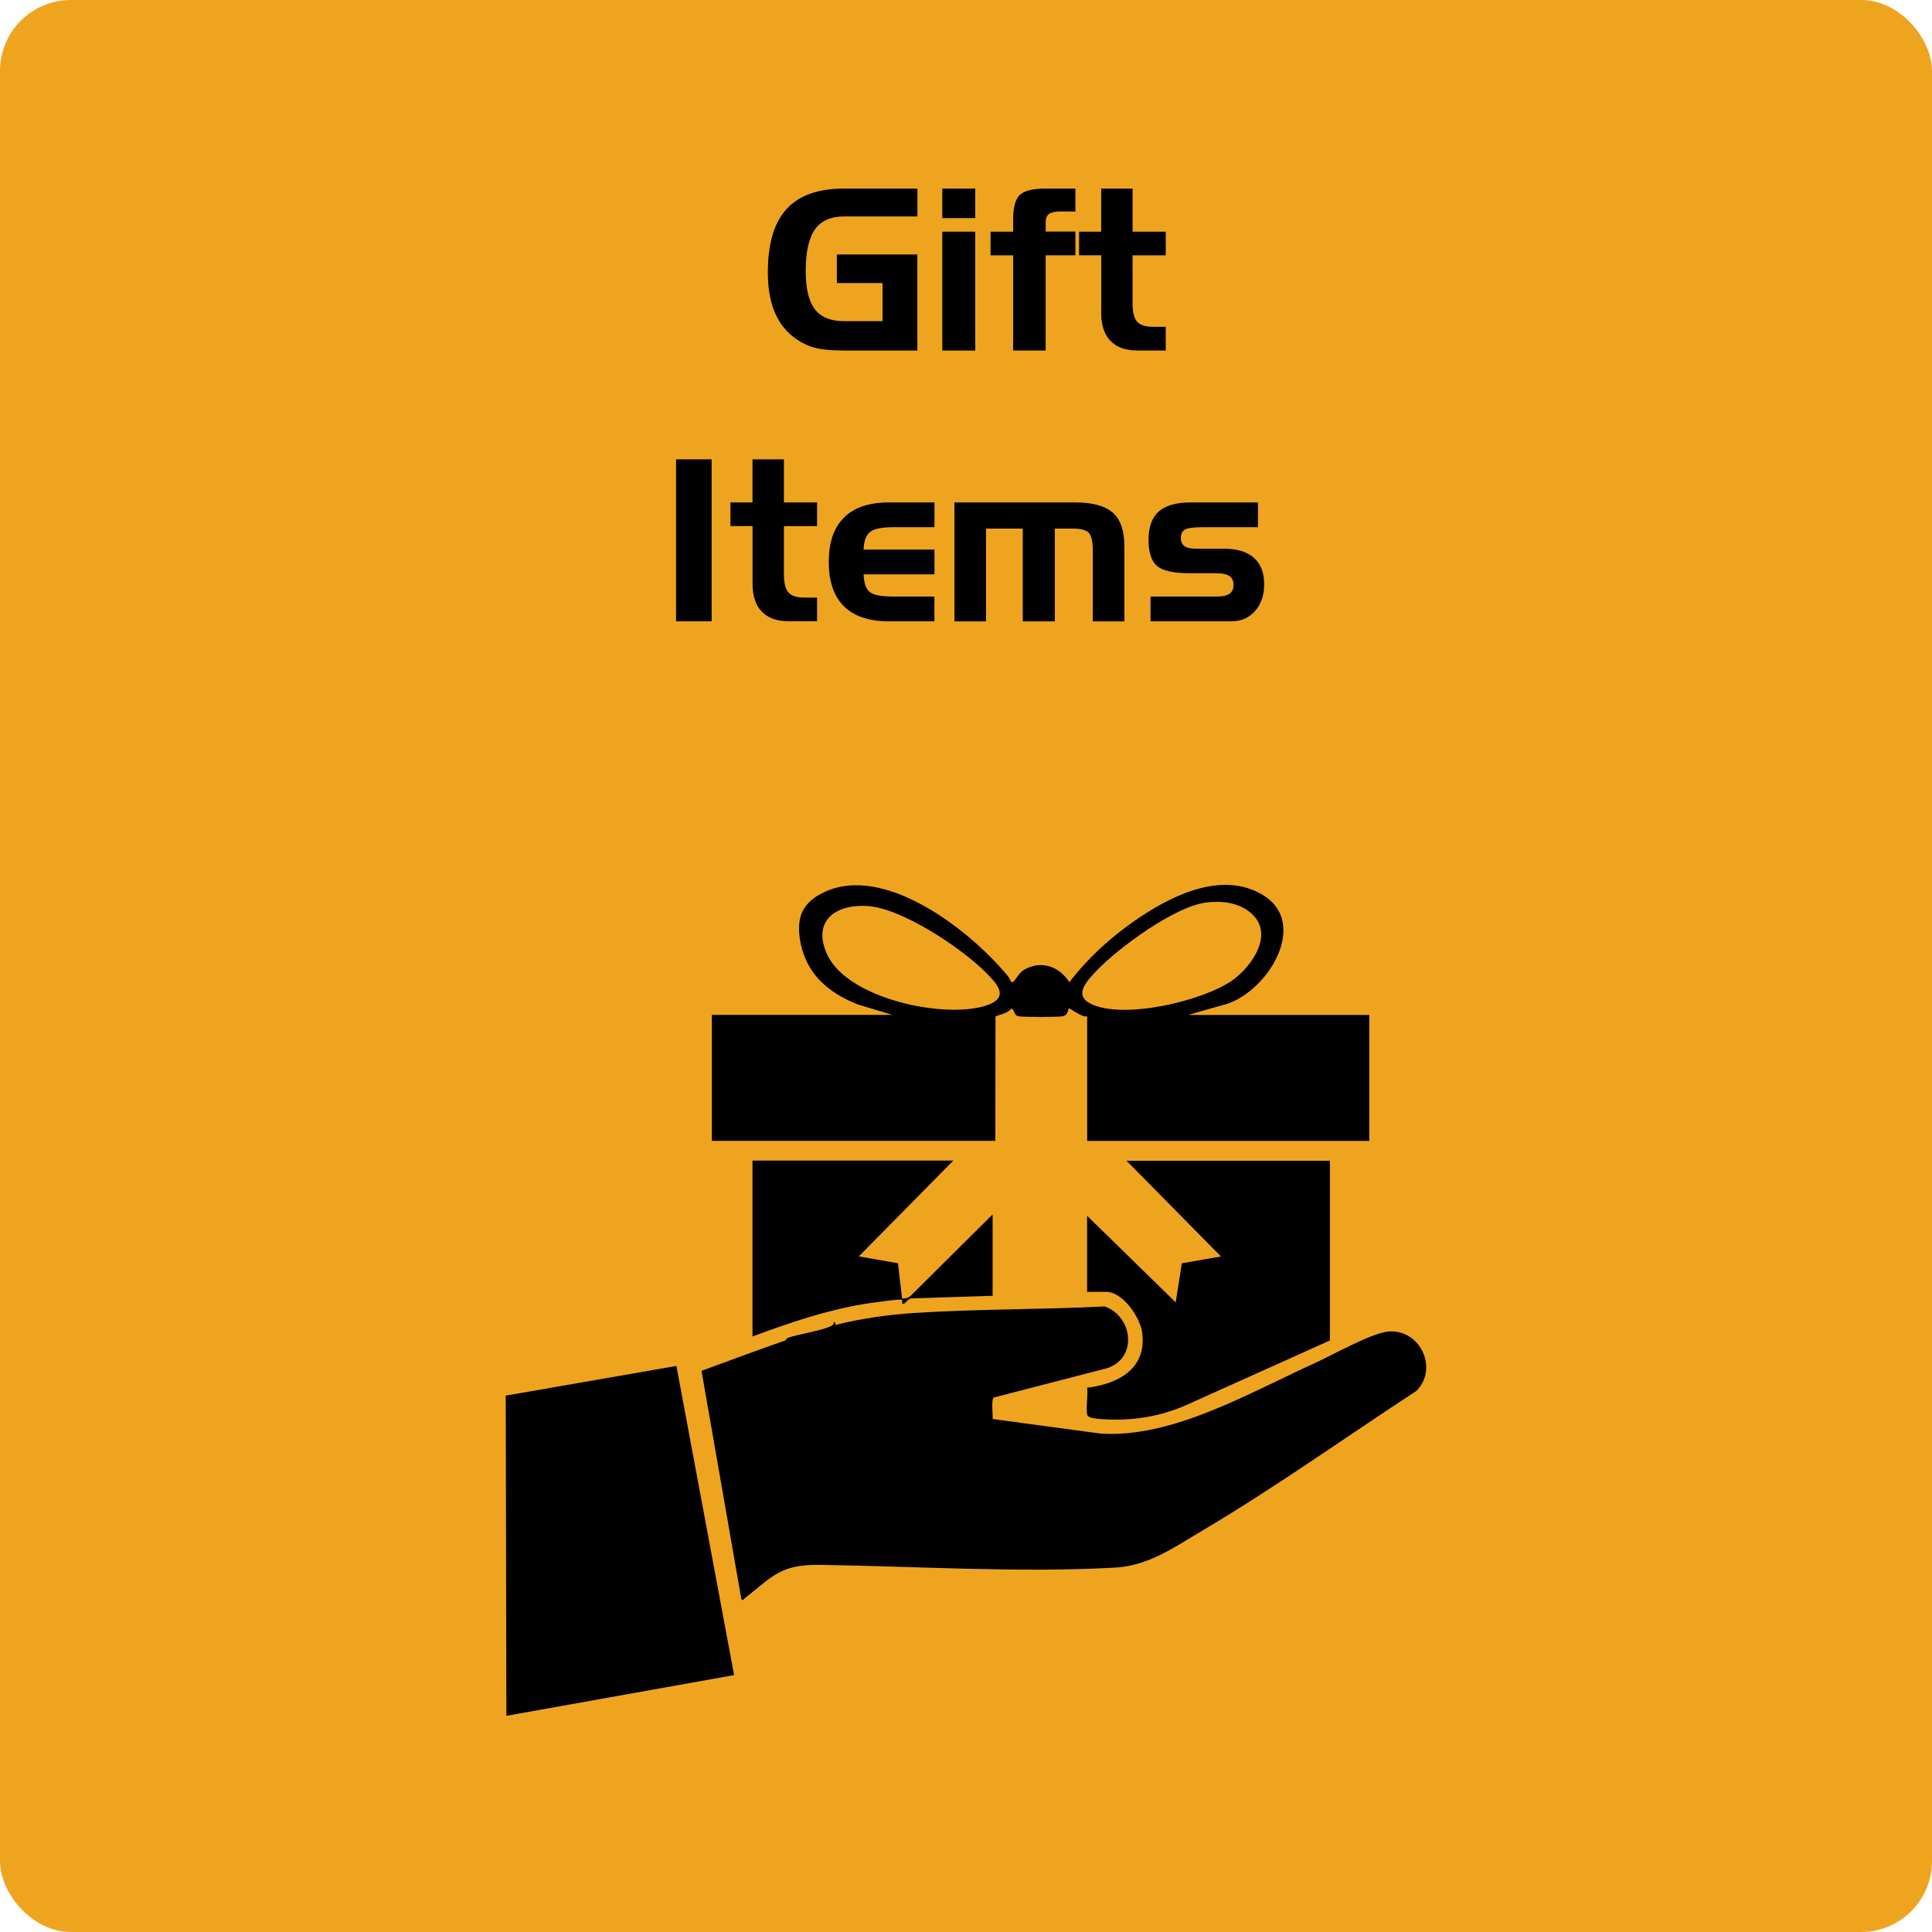 <?xml version="1.0" encoding="UTF-8"?>
<svg id="Layer_2" data-name="Layer 2" xmlns="http://www.w3.org/2000/svg" viewBox="0 0 299.39 299.39">
  <defs>
    <style>
      .cls-1 {
        fill: #efa420;
      }
    </style>
  </defs>
  <g id="Layer_1-2" data-name="Layer 1">
    <rect class="cls-1" width="299.39" height="299.39" rx="10.98" ry="10.98"/>
    <g>
      <path d="M153.85,219.9l16.75,2.26c11.19.7,23.09-6.39,33.18-10.94,2.69-1.22,9-4.81,11.59-4.9,4.84-.18,7.52,5.85,4.12,9.22-11.09,7.26-21.93,15-33.35,21.76-4.25,2.52-8.22,5.33-13.29,5.62-14.96.84-30.75-.21-45.76-.42-6.19-.09-7.31,1.76-11.7,5.19-.22.17-.25.46-.51.1l-6.17-35.36c4.29-1.58,8.58-3.17,12.9-4.68.28-.1.27-.36.44-.42,1.81-.63,5.29-1.11,6.82-1.88.24-.12.34-.31.34-.57.33-.11.1.41.31.42,3.98-.99,8.09-1.57,12.19-1.84,9.8-.63,19.67-.51,29.47-1.01,4.4,1.54,5.18,8.12.27,9.6l-17.45,4.51c-.42.31-.13,2.68-.17,3.33Z"/>
      <path d="M138.37,157.29l-5.39-1.62c-4.71-1.84-8.2-4.88-9.02-10.1-.54-3.49.43-5.7,3.66-7.27,9.47-4.6,22.9,6.03,28.61,13.02.31.38.42,1.21.86.75.62-.65.78-1.35,1.75-1.87,2.63-1.42,5.32-.4,6.88,2,3.15-4.1,7.16-7.64,11.51-10.45,5.19-3.36,12.42-6.62,18.35-3.13,7.68,4.52.47,15.75-6.32,17.19l-5.13,1.47h28.06v19.52h-43.72v-19.32c-.67.31-2.72-1.32-2.84-1.22s-.08,1.05-.92,1.22c-.77.15-6.13.15-6.91,0-.65-.12-.54-.84-1.02-1.22-.62.74-1.65.91-2.51,1.24l-.03,19.29h-43.93v-19.52h28.06ZM186.92,139.86c-4.89.59-13.75,7.1-17.14,10.72-1.34,1.43-3.39,3.6-.85,4.92,4.95,2.59,17.56-.37,22.09-3.62,3.04-2.19,6.49-7.18,2.87-10.36-1.91-1.67-4.52-1.96-6.96-1.67ZM152.73,150.66c-3.77-3.77-12.98-9.94-18.32-10.26-4.93-.3-8.58,2.29-6.25,7.47,3.11,6.91,18.25,10.09,24.69,7.94,3.68-1.23,1.7-3.32-.12-5.15Z"/>
      <polygon points="113.76 259.58 78.47 265.89 78.37 216.27 104.82 211.67 113.76 259.58"/>
      <path d="M206.09,179.86v27.86l-22.23,10c-4.06,1.8-8.41,2.49-12.86,2.21-.65-.04-2.42-.1-2.53-.72-.22-1.17.15-2.92,0-4.16,4.9-.61,9.32-3.01,8.51-8.64-.34-2.33-3-6.22-5.57-6.22h-2.95v-11.79l13.73,13.42.95-6.06,6.07-1.05-14.64-14.84h31.52Z"/>
      <path d="M147.72,179.86l-14.64,14.84,6.07,1.05.64,5.46c.49.04.97-.06,1.33-.41l12.7-12.61v12.61l-12.31.4c-.69-.13-1.05.63-1.42.82-.46.23-.23-.51-.31-.59-.23-.2-5.15.52-5.92.65-5.96.99-11.62,2.94-17.25,5.02v-27.25h31.11Z"/>
    </g>
    <g>
      <path d="M129.68,43.87v-4.44h12.48v14.89h-11.35c-2.09,0-3.7-.17-4.82-.51-1.12-.34-2.17-.9-3.15-1.69-1.29-1.02-2.25-2.36-2.89-4-.64-1.64-.96-3.61-.96-5.9,0-4.43.96-7.7,2.89-9.82s4.91-3.18,8.94-3.18h11.35v4.32h-11.35c-2.07,0-3.58.67-4.53,2.01-.95,1.34-1.43,3.48-1.43,6.42,0,2.74.47,4.73,1.42,5.96.94,1.23,2.46,1.84,4.54,1.84h5.94v-5.91h-7.07Z"/>
      <path d="M151.13,33.8h-5.11v-4.58h5.11v4.58ZM151.13,54.32h-5.11v-18.42h5.11v18.42Z"/>
      <path d="M157,39.57h-3.5v-3.67h3.5v-1.9c0-1.88.35-3.14,1.04-3.8.69-.65,2.03-.98,4-.98h4.61v3.55h-2.3c-.83,0-1.42.13-1.78.38-.35.26-.53.68-.53,1.27v1.47h4.61v3.67h-4.61v14.75h-5.04v-14.75Z"/>
      <path d="M167.21,35.9h3.43v-6.68h4.87v6.68h5.14v3.67h-5.14v7.44c0,1.37.23,2.31.7,2.84.47.53,1.28.79,2.44.79h2v3.67h-4.44c-1.8,0-3.18-.5-4.13-1.49s-1.43-2.42-1.43-4.28v-8.98h-3.43v-3.67Z"/>
      <path d="M110.28,96.28h-5.52v-25.1h5.52v25.1Z"/>
      <path d="M113.18,77.86h3.43v-6.68h4.87v6.68h5.14v3.67h-5.14v7.44c0,1.37.23,2.31.7,2.84.47.53,1.28.79,2.44.79h2v3.67h-4.44c-1.8,0-3.18-.5-4.13-1.49s-1.43-2.42-1.43-4.28v-8.98h-3.43v-3.67Z"/>
      <path d="M137.7,96.28c-3.05,0-5.36-.78-6.92-2.33-1.57-1.55-2.35-3.84-2.35-6.87s.79-5.32,2.36-6.88c1.57-1.56,3.88-2.34,6.92-2.34h7.1v3.84h-6.44c-1.76,0-2.95.25-3.56.75-.61.5-.94,1.41-.98,2.71h10.98v3.84h-10.98c.05,1.32.35,2.22.91,2.71.56.48,1.76.73,3.59.73h6.47v3.84h-7.1Z"/>
      <path d="M147.91,77.86h18.68c2.71,0,4.66.53,5.86,1.59,1.19,1.06,1.79,2.78,1.79,5.16v11.68h-4.9v-11.05c0-1.35-.21-2.25-.62-2.68-.41-.43-1.25-.65-2.53-.65h-2.73v14.38h-4.97v-14.38h-5.69v14.38h-4.9v-18.42Z"/>
      <path d="M178.28,92.44h10.26c.91,0,1.57-.14,1.99-.43.42-.28.62-.74.62-1.37s-.21-1.08-.63-1.37-1.08-.44-1.98-.44h-4.2c-2.49,0-4.18-.38-5.05-1.14-.88-.76-1.31-2.12-1.31-4.06s.53-3.44,1.59-4.37,2.7-1.4,4.92-1.4h10.45v3.84h-8.59c-1.4,0-2.31.12-2.73.37s-.63.68-.63,1.31c0,.57.19.99.56,1.25.37.27.95.4,1.75.4h4.4c2.01,0,3.55.47,4.61,1.41,1.06.94,1.59,2.3,1.59,4.07s-.47,3.1-1.41,4.17c-.94,1.07-2.15,1.6-3.63,1.6h-12.57v-3.84Z"/>
    </g>
  </g>
</svg>